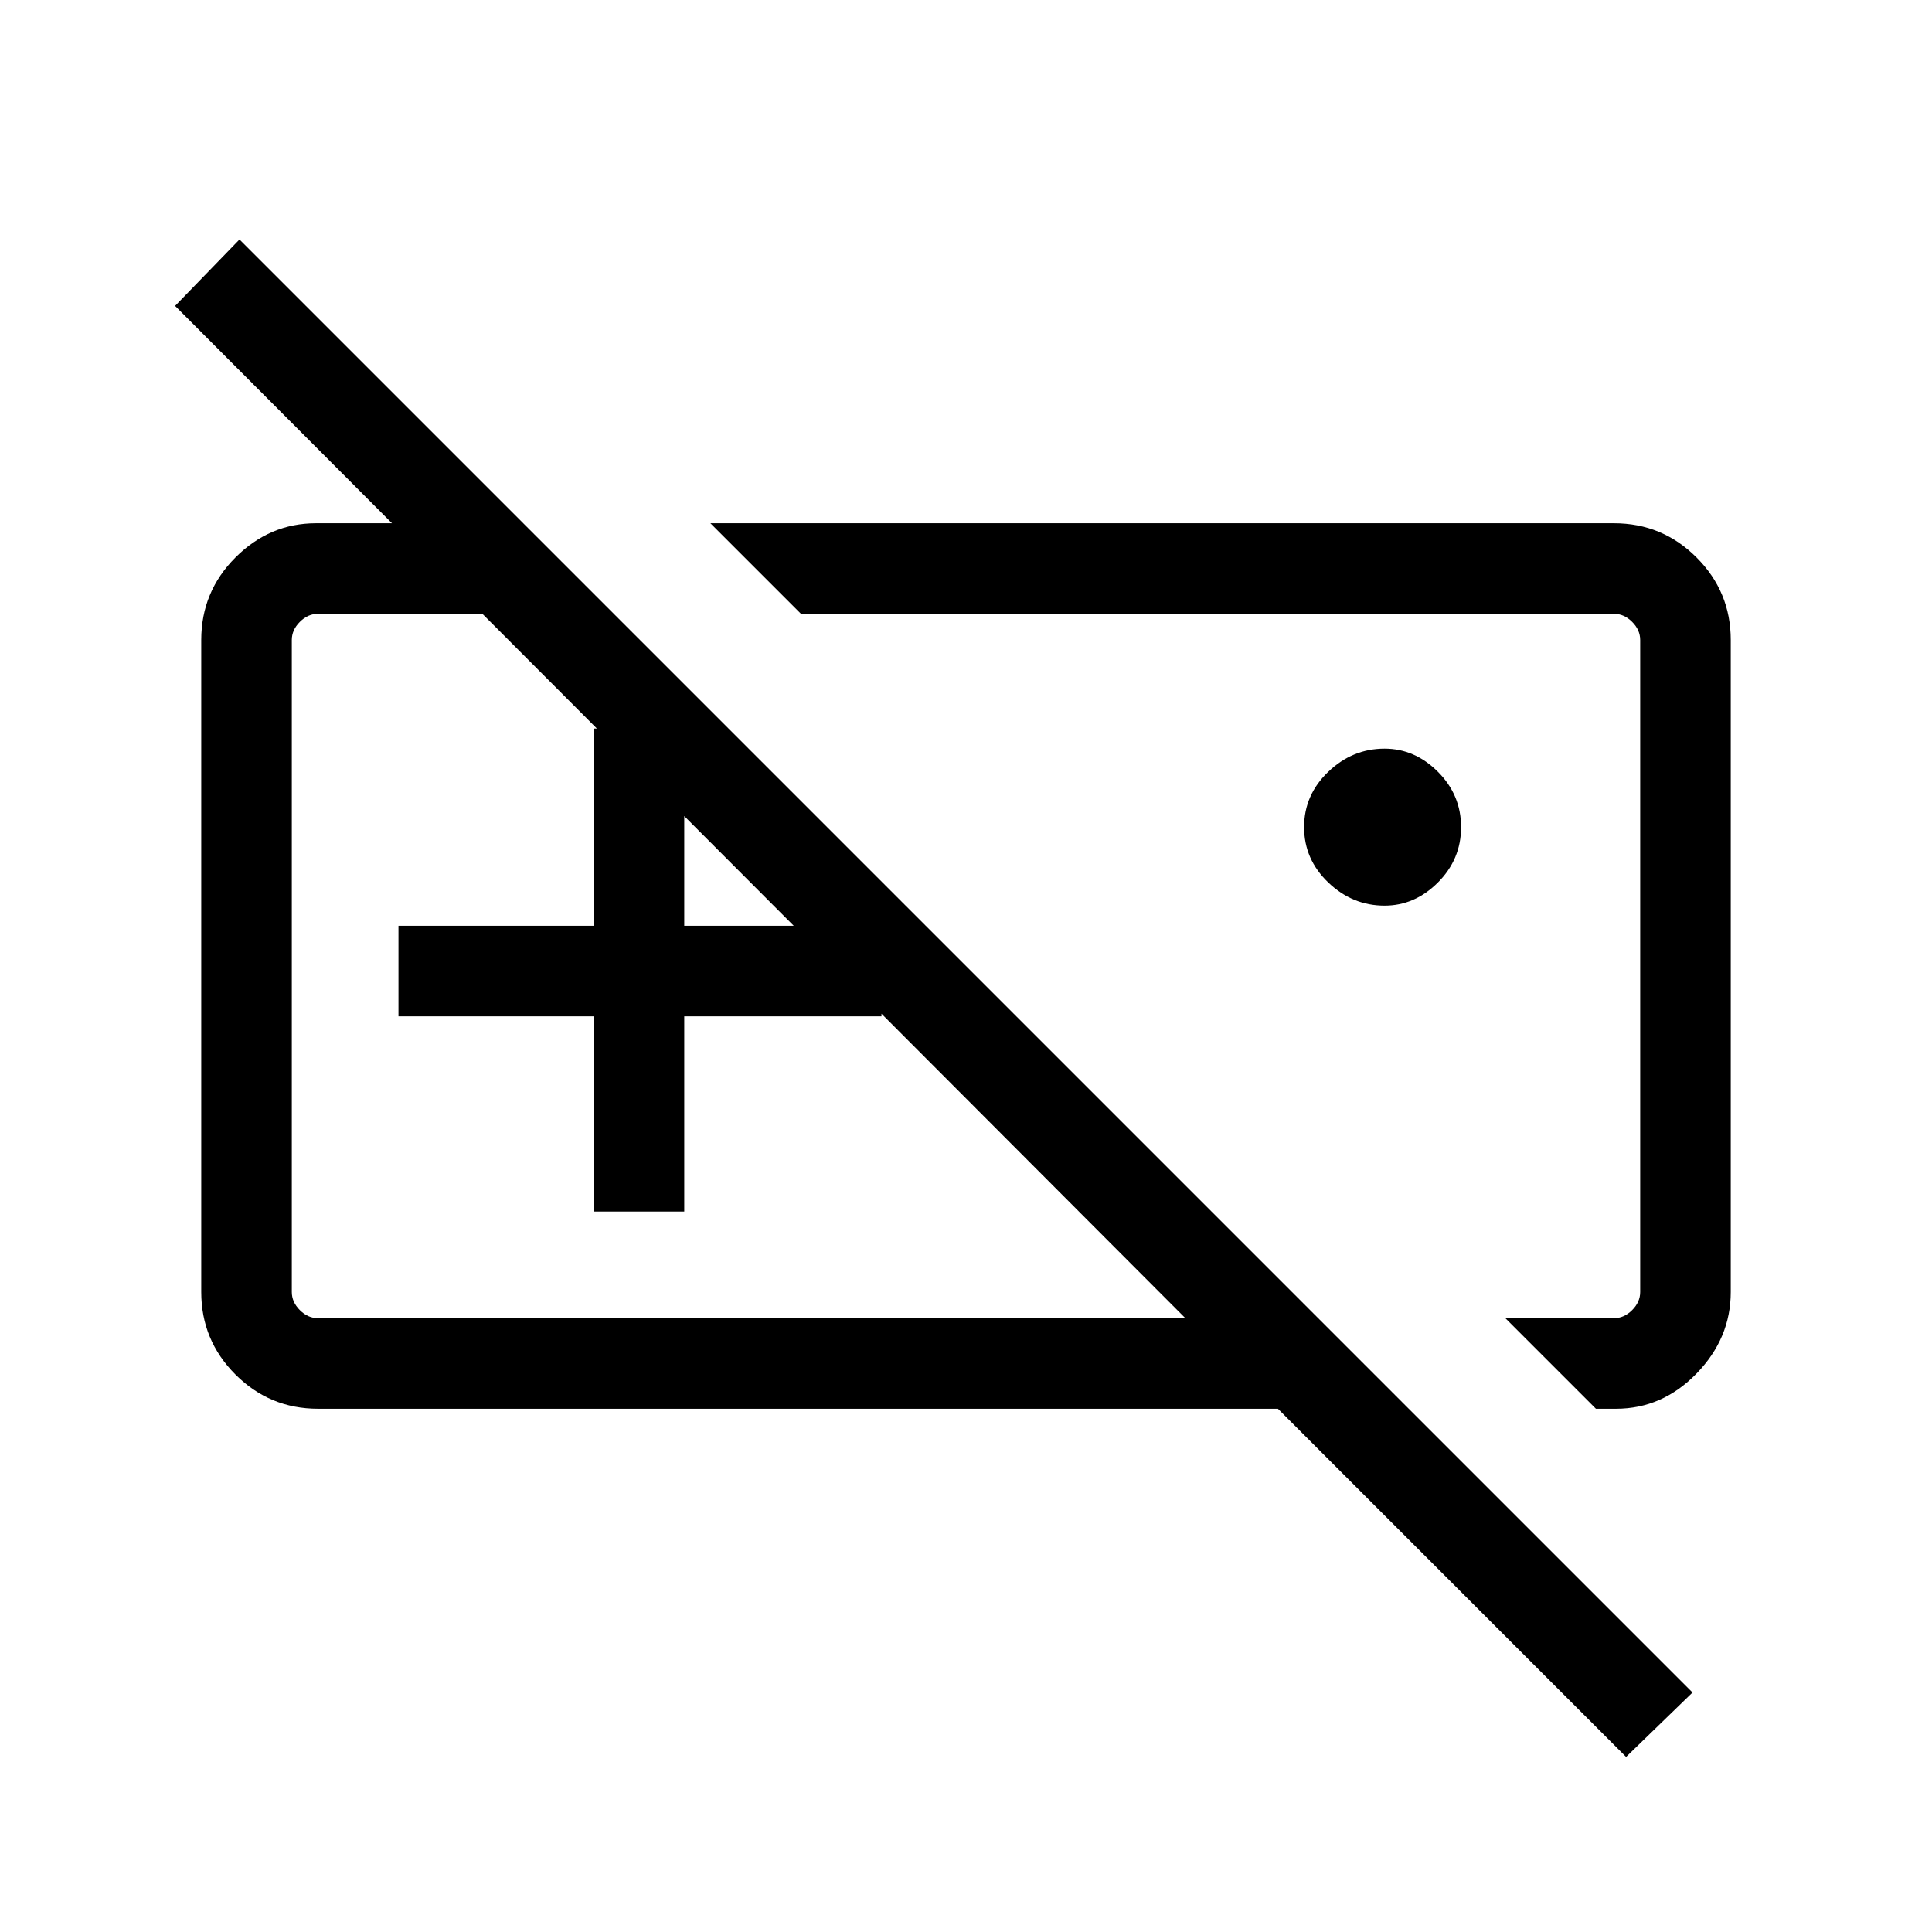 <svg xmlns="http://www.w3.org/2000/svg" viewBox="0 0 48 48"><path d="M43 32.1q0 1.15-.85 2.025t-2 .875h-.5l-2.25-2.25h2.7q.25 0 .45-.2t.2-.45V15.9q0-.25-.2-.45t-.45-.2H19.9L17.65 13H40.1q1.2 0 2.05.85.85.85.85 2.05Zm-8.6-9.6q-.8 0-1.4-.575-.6-.575-.6-1.375t.6-1.375q.6-.575 1.4-.575.75 0 1.325.575t.575 1.375q0 .8-.575 1.375T34.4 22.5ZM20.75 24Zm7.9 0Zm-13.9 6.1v-4.85H9.9V23h4.85v-4.9H17V23h4.9v2.25H17v4.85ZM7.9 35q-1.2 0-2.05-.85Q5 33.3 5 32.1V15.9q0-1.2.85-2.05.85-.85 2-.85H13l2.25 2.25H7.9q-.25 0-.45.2t-.2.45v16.2q0 .25.2.45t.45.2h21.55L4.35 7.6l1.6-1.65 36.1 36.1-1.65 1.6L31.75 35Z"/></svg>
